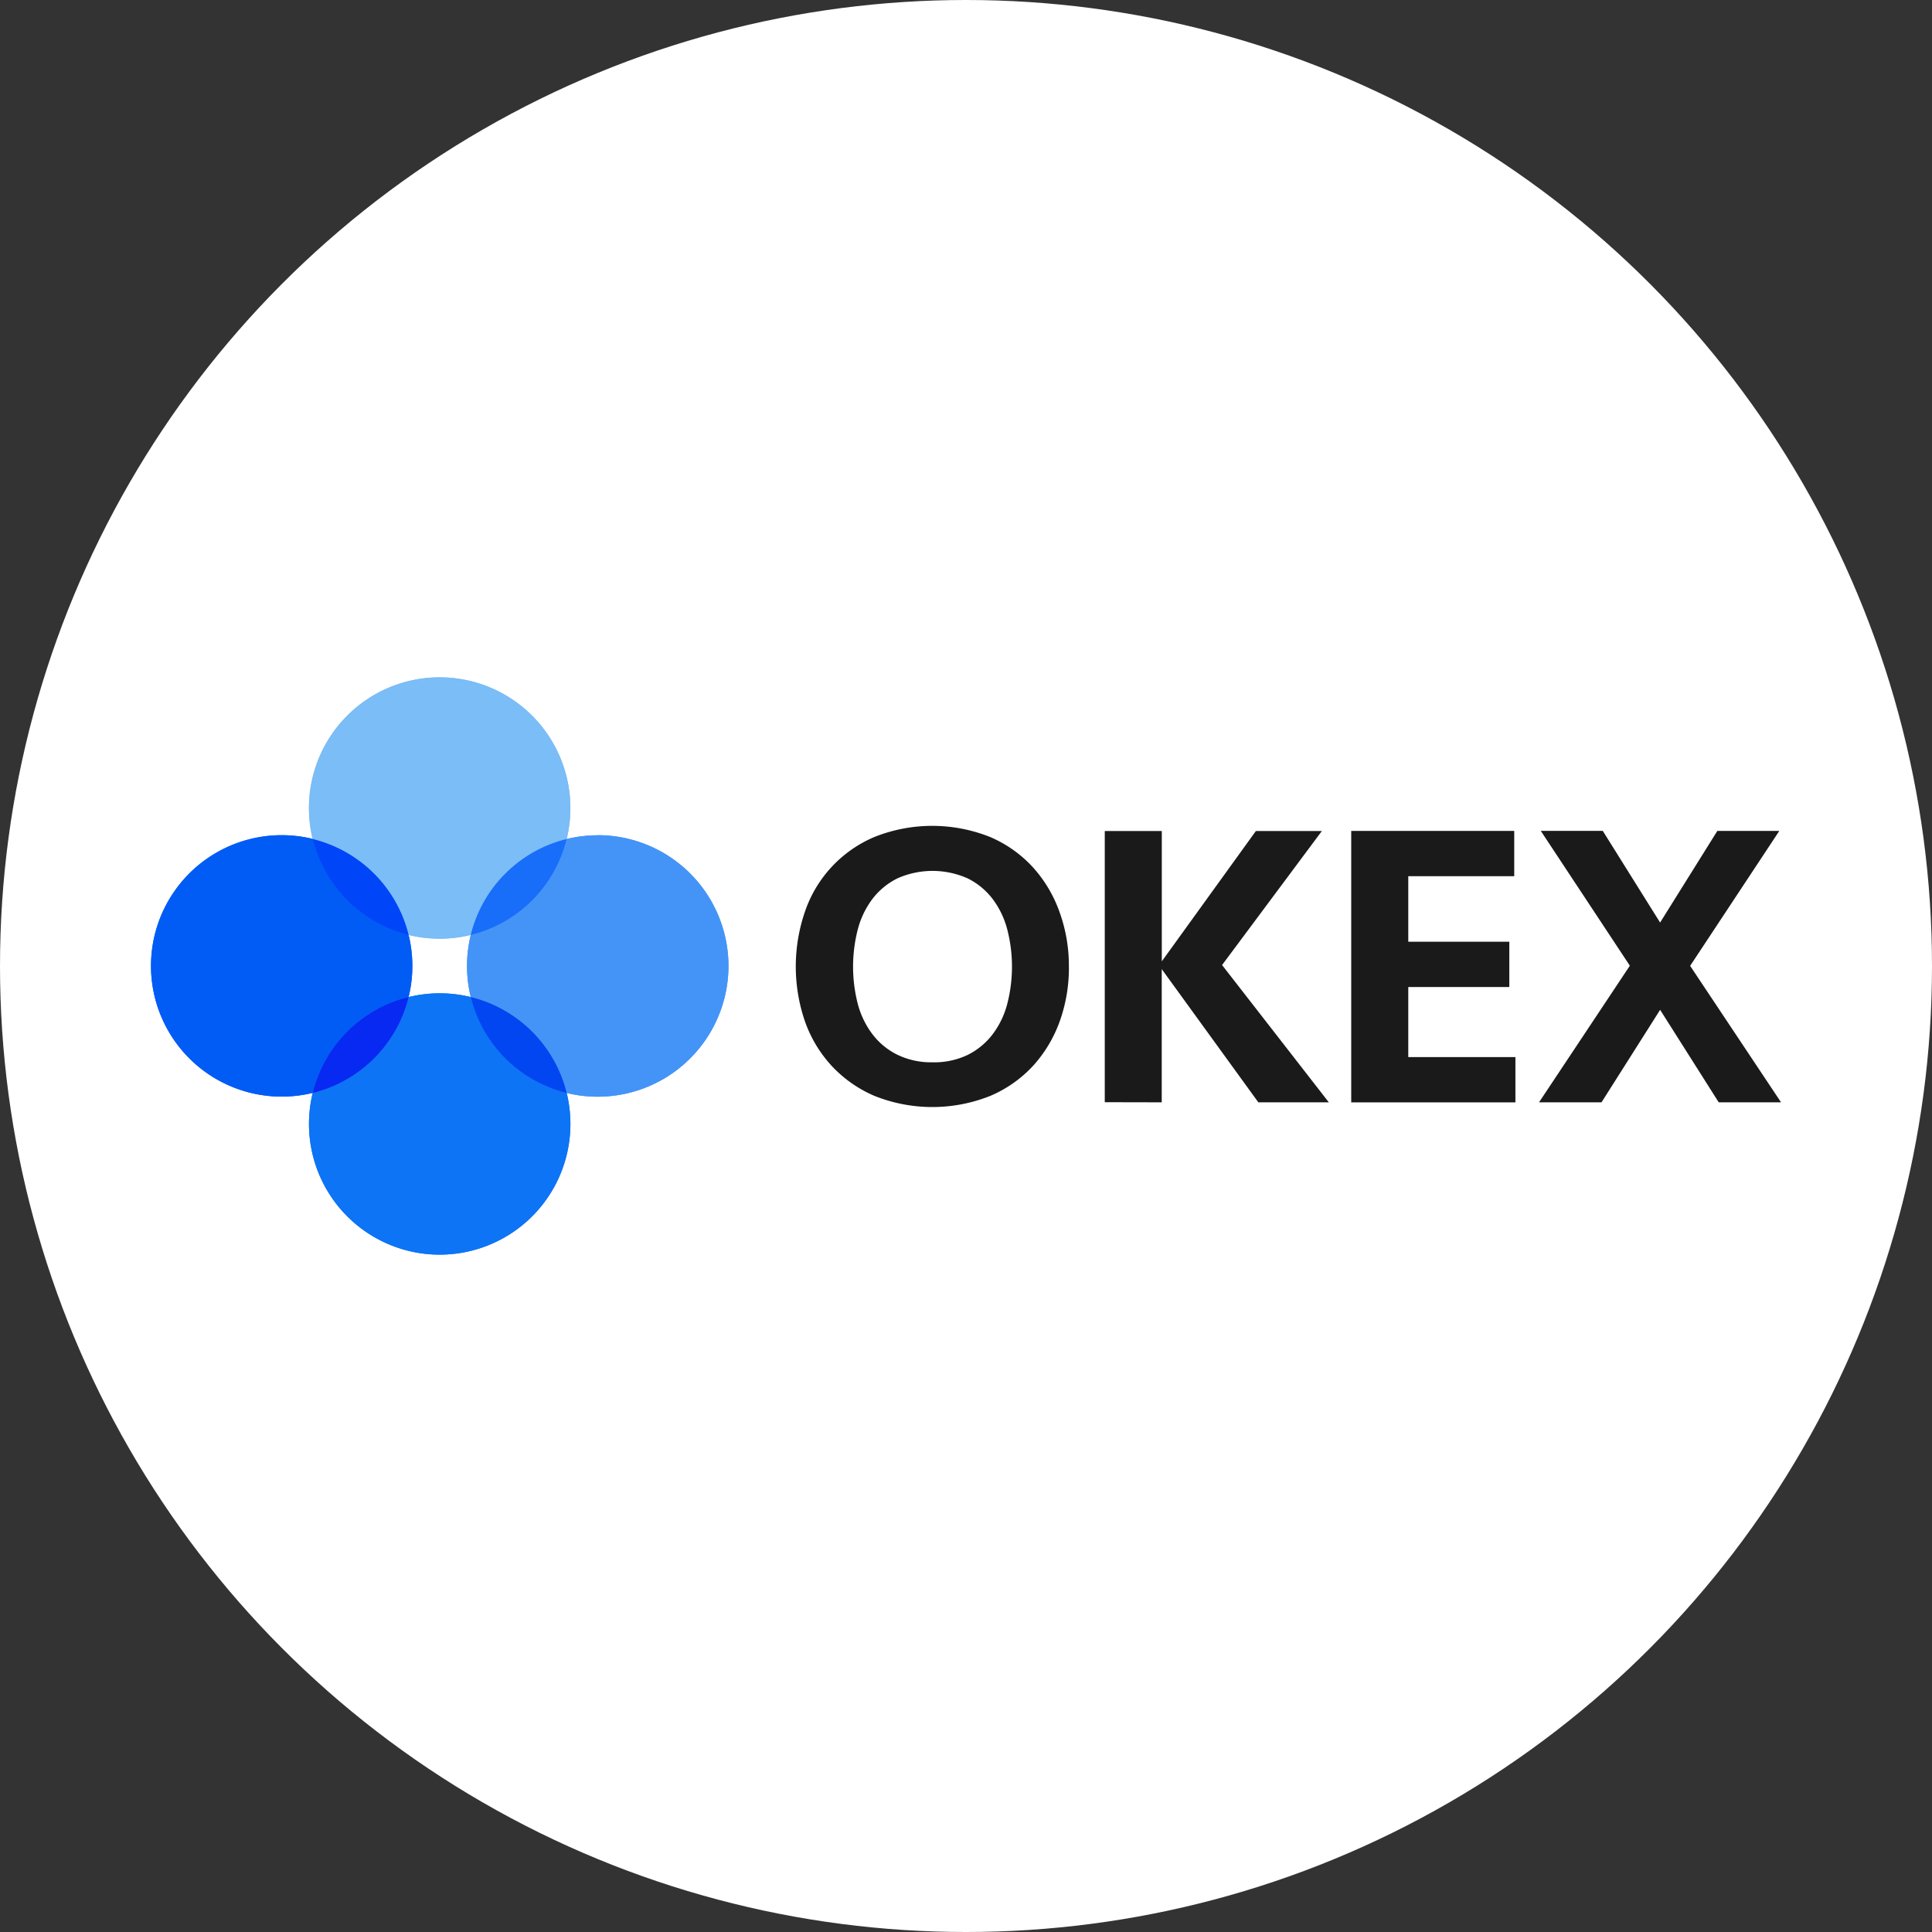<svg xmlns="http://www.w3.org/2000/svg" width="64" height="64" viewBox="0 0 64 64"><rect x="0" y="0" width="64" height="64" fill="#333333" stroke="none"/><g transform="translate(-0.062)"><circle cx="32" cy="32" r="32" transform="translate(0.062)" fill="#fff"/><g transform="translate(-0.01 -0.01)"><path d="M35.481,32.031a5.259,5.259,0,0,1-.3,1.8A4.411,4.411,0,0,1,34.3,35.31a4.128,4.128,0,0,1-1.417,1,5.167,5.167,0,0,1-3.85,0,4.187,4.187,0,0,1-1.424-1.006,4.257,4.257,0,0,1-.878-1.477,5.594,5.594,0,0,1,0-3.6,4.127,4.127,0,0,1,2.3-2.488,5.163,5.163,0,0,1,3.845,0,4.1,4.1,0,0,1,1.417,1.006,4.389,4.389,0,0,1,.881,1.487,5.216,5.216,0,0,1,.306,1.793ZM30.961,35.2a2.567,2.567,0,0,0,1.154-.239,2.352,2.352,0,0,0,.823-.668,2.867,2.867,0,0,0,.495-1.006,4.942,4.942,0,0,0,0-2.51,2.879,2.879,0,0,0-.493-1.006,2.341,2.341,0,0,0-.823-.668,2.862,2.862,0,0,0-2.308,0,2.352,2.352,0,0,0-.823.668,2.879,2.879,0,0,0-.493,1.006,4.942,4.942,0,0,0,0,2.51,2.865,2.865,0,0,0,.493,1,2.324,2.324,0,0,0,.824.668,2.567,2.567,0,0,0,1.154.245Zm5.708,1.322V27.538h1.889v4.318l3.117-4.318h2.186l-3.306,4.44,3.536,4.548H41.756l-3.2-4.413v4.413Zm8.164-8.987h5.4v1.5H46.723v2.172H50.07v1.5H46.723v2.321h3.549v1.5H44.833Zm12.128,0h2.053L56.06,32.005l3.011,4.52H57.006l-1.94-3.063-1.941,3.063h-2.07L54.063,32l-2.951-4.467h2.053l1.9,3.038Z" fill="#fff"/><path d="M13.607,30.981a4.323,4.323,0,0,0,2.06,0,4.336,4.336,0,0,1,3.176-3.176,4.33,4.33,0,1,0-8.413,0A4.333,4.333,0,0,1,13.607,30.981Z" fill="#7abdf7"/><path d="M15.667,33.039a4.323,4.323,0,0,0-2.06,0,4.336,4.336,0,0,1-3.176,3.176,4.33,4.33,0,1,0,8.413,0,4.333,4.333,0,0,1-3.177-3.176Z" fill="#0d74f5"/><path d="M19.872,27.68a4.35,4.35,0,0,0-1.029.124,4.335,4.335,0,0,1-3.176,3.176,4.323,4.323,0,0,0,0,2.06,4.336,4.336,0,0,1,3.176,3.176A4.33,4.33,0,0,0,20.9,27.8a4.273,4.273,0,0,0-1.026-.123Z" fill="#4494f7"/><path d="M13.607,33.039a4.323,4.323,0,0,0,0-2.06A4.335,4.335,0,0,1,10.431,27.8a4.33,4.33,0,1,0,0,8.413A4.339,4.339,0,0,1,13.607,33.039Z" fill="#005cf4"/><path d="M15.667,30.981a4.336,4.336,0,0,0,3.176-3.176,4.335,4.335,0,0,0-3.176,3.176Z" fill="#186ef9"/><path d="M15.667,33.039a4.336,4.336,0,0,0,3.176,3.176,4.338,4.338,0,0,0-3.176-3.176Z" fill="#0246f2"/><path d="M13.607,30.981a4.336,4.336,0,0,0-3.176-3.176A4.338,4.338,0,0,0,13.607,30.981Z" fill="#0046f8"/><path d="M13.607,33.039a4.336,4.336,0,0,0-3.176,3.176A4.335,4.335,0,0,0,13.607,33.039Z" fill="#0729f1"/><path d="M35.481,32.031a5.259,5.259,0,0,1-.3,1.8A4.411,4.411,0,0,1,34.3,35.31a4.128,4.128,0,0,1-1.417,1,5.167,5.167,0,0,1-3.85,0,4.187,4.187,0,0,1-1.424-1.006,4.257,4.257,0,0,1-.878-1.477,5.594,5.594,0,0,1,0-3.6,4.127,4.127,0,0,1,2.3-2.488,5.163,5.163,0,0,1,3.845,0,4.1,4.1,0,0,1,1.417,1.006,4.389,4.389,0,0,1,.881,1.487,5.216,5.216,0,0,1,.306,1.793ZM30.961,35.2a2.567,2.567,0,0,0,1.154-.239,2.352,2.352,0,0,0,.823-.668,2.867,2.867,0,0,0,.495-1.006,4.942,4.942,0,0,0,0-2.51,2.879,2.879,0,0,0-.493-1.006,2.341,2.341,0,0,0-.823-.668,2.862,2.862,0,0,0-2.308,0,2.352,2.352,0,0,0-.823.668,2.879,2.879,0,0,0-.493,1.006,4.942,4.942,0,0,0,0,2.51,2.865,2.865,0,0,0,.493,1,2.324,2.324,0,0,0,.824.668,2.567,2.567,0,0,0,1.154.245Zm5.708,1.322V27.538h1.889v4.318l3.117-4.318h2.186l-3.306,4.44,3.536,4.548H41.756l-3.2-4.413v4.413Zm8.164-8.987h5.4v1.5H46.723v2.172H50.07v1.5H46.723v2.321h3.549v1.5H44.833Zm12.128,0h2.053L56.06,32.005l3.011,4.52H57.006l-1.94-3.063-1.941,3.063h-2.07L54.063,32l-2.951-4.467h2.053l1.9,3.038Z" fill="#1a1a1a"/><path d="M13.607,30.981a4.323,4.323,0,0,0,2.06,0,4.336,4.336,0,0,1,3.176-3.176,4.33,4.33,0,1,0-8.413,0A4.333,4.333,0,0,1,13.607,30.981Z" fill="#7abdf7"/><path d="M15.667,33.039a4.323,4.323,0,0,0-2.06,0,4.336,4.336,0,0,1-3.176,3.176,4.33,4.33,0,1,0,8.413,0,4.333,4.333,0,0,1-3.177-3.176Z" fill="#0d74f5"/><path d="M19.872,27.68a4.35,4.35,0,0,0-1.029.124,4.335,4.335,0,0,1-3.176,3.176,4.323,4.323,0,0,0,0,2.06,4.336,4.336,0,0,1,3.176,3.176A4.33,4.33,0,0,0,20.9,27.8a4.273,4.273,0,0,0-1.026-.123Z" fill="#4494f7"/><path d="M13.607,33.039a4.323,4.323,0,0,0,0-2.06A4.335,4.335,0,0,1,10.431,27.8a4.33,4.33,0,1,0,0,8.413A4.339,4.339,0,0,1,13.607,33.039Z" fill="#005cf4"/><path d="M15.667,30.981a4.336,4.336,0,0,0,3.176-3.176,4.335,4.335,0,0,0-3.176,3.176Z" fill="#186ef9"/><path d="M15.667,33.039a4.336,4.336,0,0,0,3.176,3.176,4.338,4.338,0,0,0-3.176-3.176Z" fill="#0246f2"/><path d="M13.607,30.981a4.336,4.336,0,0,0-3.176-3.176A4.338,4.338,0,0,0,13.607,30.981Z" fill="#0046f8"/><path d="M13.607,33.039a4.336,4.336,0,0,0-3.176,3.176A4.335,4.335,0,0,0,13.607,33.039Z" fill="#0729f1"/></g></g></svg>